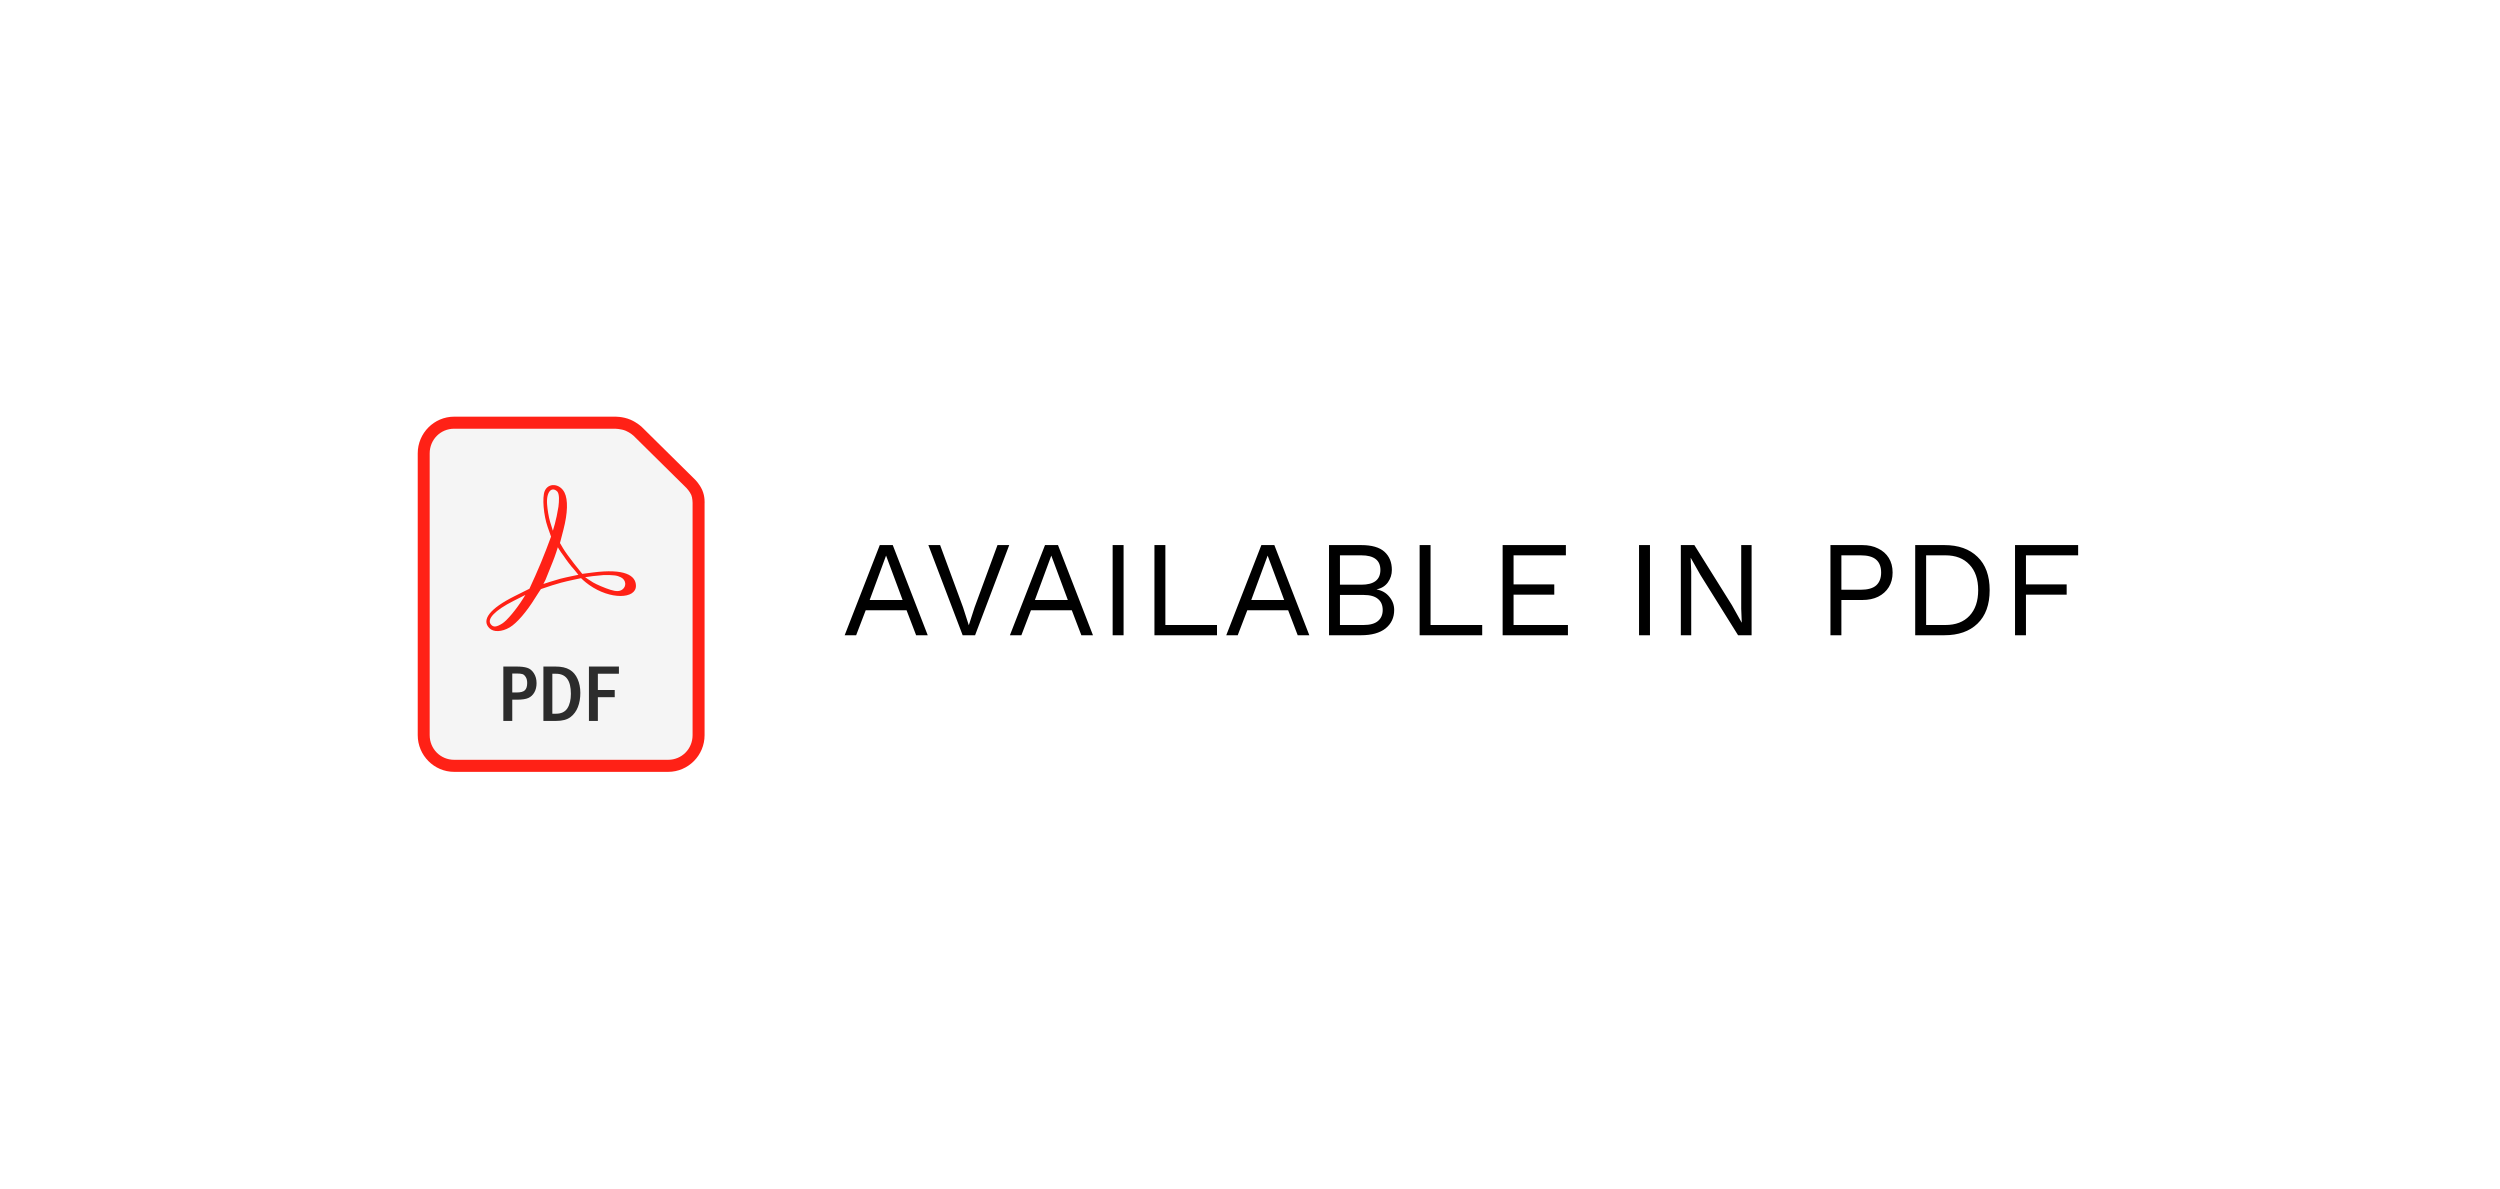 <svg width="183" height="87" viewBox="0 0 183 87" fill="none" xmlns="http://www.w3.org/2000/svg">
<g filter="url(#filter0_d_1359_25256)">
<rect x="20.57" y="20.5" width="142" height="46" rx="10" fill="white" shape-rendering="crispEdges"/>
<g clip-path="url(#clip0_1359_25256)">
<path d="M33.245 30.5C31.775 30.5 30.578 31.706 30.578 33.186V53.814C30.578 55.294 31.775 56.5 33.245 56.5H48.908C50.378 56.5 51.575 55.294 51.575 53.814V36.852C51.575 36.852 51.617 36.355 51.403 35.872C51.202 35.419 50.875 35.103 50.875 35.103C50.874 35.102 50.873 35.101 50.872 35.1L46.986 31.262C46.984 31.259 46.982 31.257 46.98 31.255C46.98 31.255 46.648 30.937 46.156 30.724C45.577 30.474 44.98 30.501 44.98 30.501L44.989 30.5L33.245 30.5Z" fill="#FF2116"/>
<path d="M33.243 31.382H44.988C44.991 31.382 44.994 31.382 44.997 31.382C44.997 31.382 45.466 31.387 45.81 31.535C46.14 31.678 46.375 31.894 46.376 31.896C46.376 31.896 46.378 31.898 46.378 31.898L50.254 35.727C50.254 35.727 50.488 35.975 50.601 36.231C50.693 36.437 50.698 36.815 50.698 36.815C50.698 36.821 50.697 36.827 50.697 36.833V53.814C50.697 54.821 49.907 55.617 48.907 55.617H33.243C32.244 55.617 31.453 54.821 31.453 53.814V33.186C31.453 32.179 32.244 31.382 33.243 31.382V31.382Z" fill="#F5F5F5"/>
<path d="M35.821 45.98C35.218 45.373 35.87 44.539 37.64 43.653L38.754 43.096L39.188 42.139C39.426 41.614 39.782 40.756 39.979 40.233L40.337 39.282L40.09 38.579C39.787 37.714 39.679 36.414 39.872 35.947C40.132 35.314 40.985 35.379 41.323 36.057C41.586 36.587 41.559 37.547 41.247 38.758L40.99 39.75L41.216 40.136C41.34 40.348 41.703 40.852 42.022 41.256L42.622 42.007L43.368 41.909C45.739 41.598 46.551 42.127 46.551 42.886C46.551 43.844 44.69 43.924 43.126 42.818C42.774 42.569 42.533 42.322 42.533 42.322C42.533 42.322 41.553 42.523 41.071 42.654C40.574 42.789 40.325 42.873 39.596 43.121C39.596 43.121 39.34 43.495 39.174 43.767C38.553 44.779 37.829 45.617 37.312 45.923C36.733 46.264 36.126 46.288 35.821 45.98ZM36.767 45.64C37.106 45.429 37.791 44.612 38.266 43.854L38.458 43.547L37.583 43.99C36.231 44.674 35.613 45.319 35.934 45.71C36.115 45.929 36.331 45.911 36.767 45.64ZM45.548 43.158C45.879 42.924 45.831 42.453 45.456 42.263C45.165 42.115 44.929 42.085 44.172 42.096C43.706 42.128 42.958 42.222 42.831 42.251C42.831 42.251 43.242 42.537 43.425 42.642C43.668 42.782 44.258 43.042 44.69 43.175C45.115 43.306 45.361 43.292 45.548 43.158V43.158ZM42.017 41.68C41.816 41.468 41.475 41.024 41.259 40.695C40.976 40.322 40.834 40.058 40.834 40.058C40.834 40.058 40.627 40.728 40.458 41.131L39.929 42.448L39.775 42.747C39.775 42.747 40.591 42.477 41.006 42.368C41.446 42.252 42.338 42.076 42.338 42.076L42.017 41.68ZM40.879 37.085C40.93 36.653 40.952 36.221 40.814 36.003C40.431 35.582 39.97 35.933 40.048 36.935C40.074 37.272 40.157 37.847 40.268 38.203L40.47 38.848L40.612 38.362C40.691 38.094 40.811 37.52 40.879 37.085Z" fill="#FF2116"/>
<path d="M36.844 48.791H37.822C38.135 48.791 38.389 48.821 38.584 48.882C38.779 48.94 38.943 49.071 39.076 49.275C39.209 49.477 39.276 49.721 39.276 50.007C39.276 50.27 39.222 50.495 39.114 50.684C39.006 50.872 38.86 51.008 38.677 51.092C38.495 51.175 38.215 51.217 37.837 51.217H37.498V52.771H36.844V48.791ZM37.498 49.301V50.689H37.822C38.112 50.689 38.312 50.635 38.422 50.526C38.534 50.417 38.59 50.24 38.59 49.995C38.59 49.813 38.553 49.665 38.48 49.552C38.406 49.438 38.325 49.367 38.236 49.342C38.15 49.315 38.012 49.301 37.822 49.301L37.498 49.301ZM39.777 48.791H40.666C41.096 48.791 41.44 48.868 41.697 49.022C41.956 49.175 42.151 49.404 42.282 49.707C42.415 50.01 42.481 50.346 42.481 50.716C42.481 51.104 42.422 51.451 42.302 51.757C42.184 52.06 42.003 52.305 41.758 52.491C41.514 52.678 41.167 52.771 40.715 52.771H39.777V48.791ZM40.431 49.319V52.244H40.704C41.084 52.244 41.36 52.111 41.532 51.847C41.704 51.581 41.789 51.226 41.789 50.783C41.789 49.807 41.428 49.319 40.704 49.319H40.431ZM43.11 48.791H45.305V49.319H43.764V50.509H44.998V51.036H43.764V52.771H43.11V48.791Z" fill="#2C2C2C"/>
</g>
<path d="M67.91 46.5H67.06L66.36 44.67H63.37L62.67 46.5H61.83L64.4 39.9H65.35L67.91 46.5ZM63.66 43.92H66.07L64.86 40.67L63.66 43.92ZM73.876 39.9L71.376 46.5H70.466L67.956 39.9H68.816L70.496 44.46L70.916 45.77L71.336 44.47L73.016 39.9H73.876ZM80.005 46.5H79.155L78.455 44.67H75.465L74.765 46.5H73.925L76.495 39.9H77.445L80.005 46.5ZM75.755 43.92H78.165L76.955 40.67L75.755 43.92ZM82.246 39.9V46.5H81.446V39.9H82.246ZM85.305 45.75H89.085V46.5H84.505V39.9H85.305V45.75ZM95.842 46.5H94.992L94.292 44.67H91.302L90.602 46.5H89.762L92.332 39.9H93.282L95.842 46.5ZM91.592 43.92H94.002L92.792 40.67L91.592 43.92ZM97.284 46.5V39.9H99.633C100.414 39.9 100.984 40.063 101.344 40.39C101.704 40.717 101.884 41.16 101.884 41.72C101.884 42.053 101.787 42.357 101.594 42.63C101.4 42.897 101.127 43.067 100.774 43.14V43.15C101.167 43.223 101.477 43.403 101.704 43.69C101.937 43.97 102.054 44.29 102.054 44.65C102.054 45.21 101.844 45.66 101.424 46C101.004 46.333 100.404 46.5 99.624 46.5H97.284ZM98.084 45.75H99.814C100.287 45.75 100.637 45.653 100.864 45.46C101.097 45.267 101.214 44.997 101.214 44.65C101.214 44.297 101.097 44.027 100.864 43.84C100.637 43.647 100.287 43.55 99.814 43.55H98.084V45.75ZM98.084 42.8H99.644C100.577 42.8 101.044 42.44 101.044 41.72C101.044 41.007 100.577 40.65 99.644 40.65H98.084V42.8ZM104.717 45.75H108.497V46.5H103.917V39.9H104.717V45.75ZM109.993 46.5V39.9H114.623V40.65H110.793V42.78H113.773V43.53H110.793V45.75H114.773V46.5H109.993ZM120.778 39.9V46.5H119.978V39.9H120.778ZM128.217 39.9V46.5H127.227L124.467 42.08L123.767 40.84H123.757L123.797 41.84V46.5H123.037V39.9H124.027L126.777 44.3L127.487 45.57H127.497L127.457 44.56V39.9H128.217ZM136.319 39.9C136.766 39.9 137.153 39.983 137.479 40.15C137.813 40.31 138.073 40.54 138.259 40.84C138.446 41.14 138.539 41.497 138.539 41.91C138.539 42.323 138.446 42.68 138.259 42.98C138.073 43.28 137.813 43.513 137.479 43.68C137.153 43.84 136.766 43.92 136.319 43.92H134.789V46.5H133.989V39.9H136.319ZM136.199 43.17C136.719 43.17 137.099 43.063 137.339 42.85C137.579 42.63 137.699 42.317 137.699 41.91C137.699 41.497 137.579 41.183 137.339 40.97C137.099 40.757 136.719 40.65 136.199 40.65H134.789V43.17H136.199ZM142.323 39.9C143.356 39.9 144.166 40.187 144.753 40.76C145.346 41.327 145.643 42.14 145.643 43.2C145.643 44.26 145.346 45.077 144.753 45.65C144.166 46.217 143.356 46.5 142.323 46.5H140.193V39.9H142.323ZM142.403 45.75C143.156 45.75 143.743 45.527 144.163 45.08C144.59 44.627 144.803 44 144.803 43.2C144.803 42.4 144.59 41.777 144.163 41.33C143.743 40.877 143.156 40.65 142.403 40.65H140.993V45.75H142.403ZM152.12 40.65H148.3V42.78H151.28V43.53H148.3V46.5H147.5V39.9H152.12V40.65Z" fill="black"/>
</g>
<defs>
<filter id="filter0_d_1359_25256" x="0.57" y="0.5" width="182" height="86" filterUnits="userSpaceOnUse" color-interpolation-filters="sRGB">
<feFlood flood-opacity="0" result="BackgroundImageFix"/>
<feColorMatrix in="SourceAlpha" type="matrix" values="0 0 0 0 0 0 0 0 0 0 0 0 0 0 0 0 0 0 127 0" result="hardAlpha"/>
<feOffset/>
<feGaussianBlur stdDeviation="10"/>
<feComposite in2="hardAlpha" operator="out"/>
<feColorMatrix type="matrix" values="0 0 0 0 0 0 0 0 0 0 0 0 0 0 0 0 0 0 0.05 0"/>
<feBlend mode="normal" in2="BackgroundImageFix" result="effect1_dropShadow_1359_25256"/>
<feBlend mode="normal" in="SourceGraphic" in2="effect1_dropShadow_1359_25256" result="shape"/>
</filter>
<clipPath id="clip0_1359_25256">
<rect width="21" height="26" fill="white" transform="translate(30.57 30.5)"/>
</clipPath>
</defs>
</svg>
